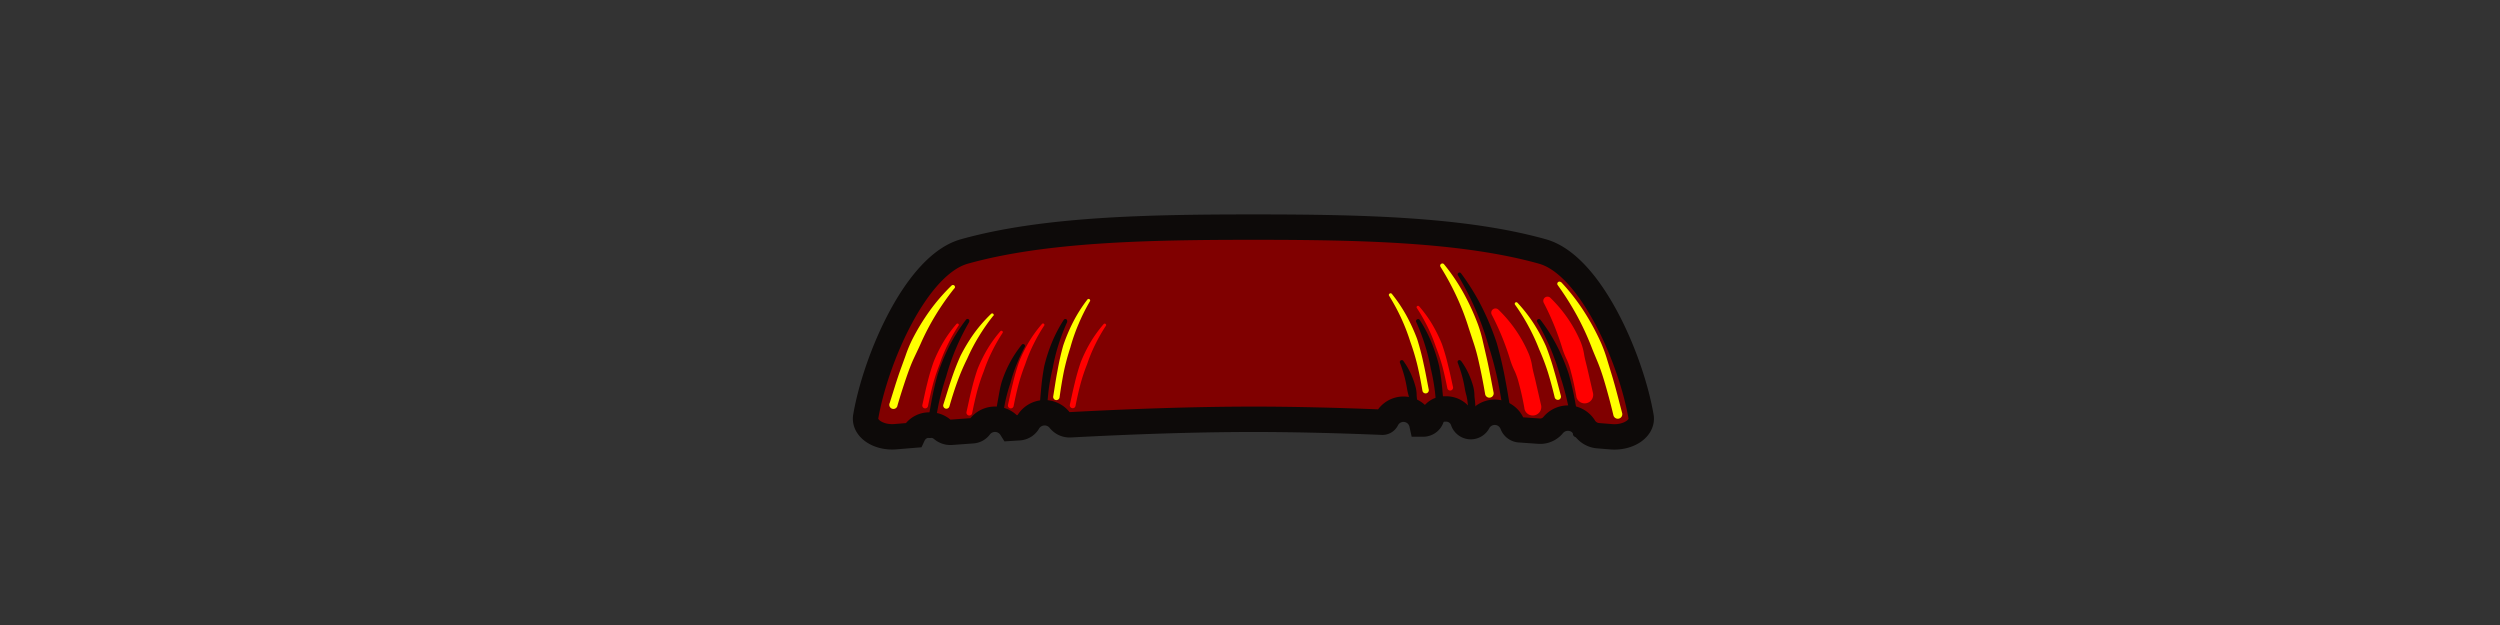 <svg xmlns="http://www.w3.org/2000/svg" viewBox="0 0 640 160"><rect x="0" y="0" width="640" height="160" fill="#333333" stroke="none"/><defs><style>.cls-1{fill:maroon;stroke:#0d0a09;stroke-miterlimit:10;stroke-width:6.5px;}.cls-2{fill:#0d0a09;}.cls-3{fill:#ff0;}.cls-4{fill:red;}</style></defs><g id="Kitchen_Sink" data-name="Kitchen Sink"><path class="cls-1" d="M420.11,106.64c-2.51-14.58-12.84-38.79-25.24-42.26-20.26-5.67-46.6-6.24-74-6.24s-53.76.57-74,6.24c-12.41,3.47-22.73,27.68-25.24,42.26-.52,3,3.23,5.53,7.64,5.15l4.49-.37a4.54,4.54,0,0,1,4.3-2.61,4.66,4.66,0,0,1,3.14,1.09,3.21,3.21,0,0,0,2.31.77l5.39-.39a2.52,2.52,0,0,0,1.91-1,4.89,4.89,0,0,1,8.06.35l2.07-.13a2.91,2.91,0,0,0,2.33-1.54,4.9,4.9,0,0,1,7.88-.57,3.3,3.3,0,0,0,2.77,1.36c15.1-.8,31.62-1.41,47-1.41,10.7,0,22,.3,32.95.75a1.19,1.19,0,0,0,1.13-.71,4.82,4.82,0,0,1,9,1.17h.13a2.27,2.27,0,0,0,2.28-1.37,3.58,3.58,0,0,1,3.63-2.48,4.55,4.55,0,0,1,4.52,3.14,2.1,2.1,0,0,0,1.86,1.38h0a2.13,2.13,0,0,0,2-1.18,4.84,4.84,0,0,1,8.76.61,2.1,2.1,0,0,0,1.86,1.38l4.85.34a4.3,4.3,0,0,0,3.73-1.56,4.9,4.9,0,0,1,7.84.4,4.65,4.65,0,0,0,3.54,2.32l3.45.28C416.88,112.17,420.63,109.64,420.11,106.64Z"/><path class="cls-2" d="M248.15,82.36a61.17,61.17,0,0,0-3.42,6.82,59.08,59.08,0,0,0-2.5,7.17,67.73,67.73,0,0,0-2,7.37q-.73,3.75-1.26,7.59a1,1,0,0,1-1.09.82,1,1,0,0,1-.82-1.08v0c.42-2.54.79-5.12,1.28-7.67a78.24,78.24,0,0,1,1.74-7.65,52.55,52.55,0,0,1,3-7.26,44.87,44.87,0,0,1,4.21-6.61.47.47,0,0,1,.79.52Z"/><path class="cls-2" d="M262.37,88.74a44.44,44.44,0,0,0-2.12,4.54A38.92,38.92,0,0,0,258.69,98a43.28,43.28,0,0,0-1.34,4.81c-.33,1.64-.61,3.31-.82,5a1,1,0,0,1-1.09.83,1,1,0,0,1-.83-1.08v0c.3-1.68.53-3.38.85-5.08s.55-3.44,1.11-5.1a29.5,29.5,0,0,1,5-9.13.48.48,0,0,1,.67-.06A.46.46,0,0,1,262.37,88.74Z"/><path class="cls-2" d="M273.25,82.32A55.25,55.25,0,0,0,271,88.16a48.1,48.1,0,0,0-1.49,6,54.22,54.22,0,0,0-1.11,6.13q-.33,3.12-.47,6.28a1,1,0,1,1-1.93-.08v0c.16-2.11.26-4.24.48-6.37a60.63,60.63,0,0,1,.85-6.4,42.21,42.21,0,0,1,2-6.15,36.13,36.13,0,0,1,3-5.7.49.49,0,0,1,.66-.13.48.48,0,0,1,.17.58Z"/><path class="cls-2" d="M394.32,81.83a43.28,43.28,0,0,1,4.21,6.61,51.4,51.4,0,0,1,3.06,7.26,78.24,78.24,0,0,1,1.74,7.65c.49,2.55.85,5.13,1.28,7.67a1,1,0,0,1-1.91.32v0q-.52-3.84-1.26-7.59a67.73,67.73,0,0,0-2-7.37,59.08,59.08,0,0,0-2.5-7.17,61.24,61.24,0,0,0-3.43-6.82h0a.47.47,0,0,1,.17-.64A.47.47,0,0,1,394.32,81.83Z"/><path class="cls-2" d="M374,69.94a58.77,58.77,0,0,1,5.31,8.56,68.37,68.37,0,0,1,3.86,9.33,98.73,98.73,0,0,1,2.27,9.81c.64,3.29,1.11,6.6,1.64,9.88a1,1,0,1,1-1.9.31v0c-.46-3.3-1-6.56-1.62-9.8a88.37,88.37,0,0,0-2.5-9.53,72.77,72.77,0,0,0-3.31-9.25,74.81,74.81,0,0,0-4.52-8.76.47.47,0,0,1,.15-.65A.48.48,0,0,1,374,69.94Z"/><path class="cls-2" d="M363.42,81.86a35.32,35.32,0,0,1,3,5.7,42.21,42.21,0,0,1,2,6.15,60.63,60.63,0,0,1,.85,6.4c.22,2.13.32,4.26.49,6.37a1,1,0,0,1-1.93.15v0q-.13-3.16-.47-6.28a54.22,54.22,0,0,0-1.11-6.13,46.42,46.42,0,0,0-1.49-6,55.18,55.18,0,0,0-2.23-5.84h0a.48.48,0,0,1,.25-.62A.47.47,0,0,1,363.42,81.86Z"/><path class="cls-2" d="M359.22,92.34a18.92,18.92,0,0,1,1.9,3.22,21.17,21.17,0,0,1,1.28,3.55,8.26,8.26,0,0,1,.26,1.86c0,.62.11,1.24.17,1.85l.28,3.66h0a1,1,0,0,1-1.93.15v0c-.05-1.21-.12-2.4-.26-3.57a11.3,11.3,0,0,0-.3-1.74,17.42,17.42,0,0,1-.4-1.7,33.56,33.56,0,0,0-.73-3.42c-.31-1.13-.69-2.24-1.11-3.36h0a.48.48,0,0,1,.28-.61A.48.48,0,0,1,359.22,92.34Z"/><path class="cls-2" d="M374,92.34a19,19,0,0,1,1.91,3.22,22.09,22.09,0,0,1,1.28,3.55,9.58,9.58,0,0,1,.26,1.86c0,.62.11,1.24.16,1.85l.29,3.66h0a1,1,0,1,1-1.93.15v0c0-1.21-.11-2.4-.26-3.57a12.63,12.63,0,0,0-.29-1.74,17.42,17.42,0,0,1-.4-1.7,33.61,33.61,0,0,0-.74-3.42c-.3-1.13-.69-2.24-1.1-3.36h0a.47.47,0,0,1,.82-.45Z"/><path class="cls-3" d="M399.65,72.22a52.21,52.21,0,0,1,5.77,7.37,61.56,61.56,0,0,1,4.48,8.26,37.62,37.62,0,0,1,1.59,4.42l1.36,4.47c.89,3,1.62,6,2.42,9a1.15,1.15,0,0,1-2.23.6v0q-1.06-4.48-2.37-8.87c-.44-1.46-.92-2.91-1.48-4.32s-1.18-2.79-1.72-4.2a68.94,68.94,0,0,0-3.81-8.23,75,75,0,0,0-4.87-7.71h0a.56.56,0,0,1,.87-.71Z"/><path class="cls-3" d="M388.47,77.5a38.2,38.2,0,0,1,4.11,5.25,44.46,44.46,0,0,1,3.19,5.88,65.16,65.16,0,0,1,2.1,6.33c.63,2.12,1.15,4.26,1.72,6.38a.82.82,0,0,1-.58,1,.84.84,0,0,1-1-.58v0c-.51-2.13-1.07-4.24-1.7-6.31A58.11,58.11,0,0,0,394,89.36a49.36,49.36,0,0,0-2.72-5.86A50,50,0,0,0,387.85,78a.4.4,0,0,1,.09-.56A.41.41,0,0,1,388.47,77.5Z"/><path class="cls-4" d="M383.53,79.21a34.25,34.25,0,0,1,7.79,11.27,14,14,0,0,1,.92,3.31c.19,1.13.5,2.22.76,3.31l1.49,6.5v0a2.18,2.18,0,1,1-4.24,1,.36.36,0,0,1,0-.1c-.39-2.16-.84-4.27-1.41-6.33a18.46,18.46,0,0,0-1-3,22.09,22.09,0,0,1-1.19-2.92,67.21,67.21,0,0,0-4.78-11.73h0a1.08,1.08,0,0,1,1.69-1.28Z"/><path class="cls-4" d="M396.84,76.19a34.37,34.37,0,0,1,7.78,11.27,14.3,14.3,0,0,1,.92,3.31c.19,1.13.5,2.22.76,3.31l1.5,6.5v0a2.18,2.18,0,0,1-4.25,1,.36.36,0,0,0,0-.1c-.39-2.16-.83-4.27-1.4-6.33a17.59,17.59,0,0,0-1-3,22,22,0,0,1-1.18-2.92,68.8,68.8,0,0,0-4.78-11.73h0a1.08,1.08,0,0,1,1.69-1.28Z"/><path class="cls-4" d="M363.3,78.42A31.42,31.42,0,0,1,366.63,83a37.4,37.4,0,0,1,2.52,5.12,53,53,0,0,1,1.57,5.46c.47,1.83.84,3.67,1.25,5.49a.74.74,0,0,1-1.45.33v0c-.36-1.84-.76-3.65-1.22-5.44a52.54,52.54,0,0,0-1.74-5.23,40.7,40.7,0,0,0-2.1-5.07,42.89,42.89,0,0,0-2.74-4.79.36.36,0,0,1,.58-.44Z"/><path class="cls-4" d="M283.13,83.37a43.94,43.94,0,0,0-2.74,4.8,40,40,0,0,0-2.09,5.07,47.14,47.14,0,0,0-1.74,5.23q-.69,2.69-1.23,5.43a.72.72,0,0,1-.86.59.74.74,0,0,1-.59-.87v0c.41-1.82.78-3.66,1.24-5.49a55.59,55.59,0,0,1,1.57-5.46,37.4,37.4,0,0,1,2.52-5.12,32.91,32.91,0,0,1,3.34-4.6.36.36,0,0,1,.51,0A.35.35,0,0,1,283.13,83.37Z"/><path class="cls-4" d="M267.3,83.37a43.94,43.94,0,0,0-2.74,4.8,40.08,40.08,0,0,0-2.1,5.07,49.26,49.26,0,0,0-1.73,5.23c-.47,1.79-.87,3.6-1.23,5.43a.74.74,0,1,1-1.45-.28v0c.41-1.82.78-3.66,1.25-5.49a55.59,55.59,0,0,1,1.57-5.46,37.4,37.4,0,0,1,2.52-5.12,32.12,32.12,0,0,1,3.34-4.6.36.36,0,0,1,.57.44Z"/><path class="cls-4" d="M256.68,85.2a43.94,43.94,0,0,0-2.74,4.8,40.08,40.08,0,0,0-2.1,5.07,49.26,49.26,0,0,0-1.73,5.23q-.69,2.69-1.23,5.43a.74.74,0,1,1-1.45-.28v0c.42-1.82.78-3.67,1.25-5.49a54.81,54.81,0,0,1,1.57-5.46,37.4,37.4,0,0,1,2.52-5.12,32.12,32.12,0,0,1,3.34-4.6.36.36,0,0,1,.51,0A.35.35,0,0,1,256.68,85.2Z"/><path class="cls-4" d="M245.38,83.37a43.94,43.94,0,0,0-2.74,4.8,40.08,40.08,0,0,0-2.1,5.07,49.26,49.26,0,0,0-1.73,5.23q-.69,2.69-1.23,5.43a.74.74,0,1,1-1.45-.28v0c.42-1.82.78-3.66,1.25-5.49A55.59,55.59,0,0,1,239,92.65a37.4,37.4,0,0,1,2.52-5.12,32.12,32.12,0,0,1,3.34-4.6.36.36,0,0,1,.51,0A.35.35,0,0,1,245.38,83.37Z"/><path class="cls-3" d="M279.06,77.06a50.68,50.68,0,0,0-2.91,5.8A46.72,46.72,0,0,0,274,89a58.32,58.32,0,0,0-1.68,6.26c-.42,2.13-.77,4.28-1.07,6.46a.82.82,0,0,1-1.63-.23v0c.36-2.16.66-4.35,1.09-6.52a66.31,66.31,0,0,1,1.47-6.5,44.06,44.06,0,0,1,2.61-6.17,37.4,37.4,0,0,1,3.58-5.62.39.39,0,0,1,.56-.07A.4.4,0,0,1,279.06,77.06Z"/><path class="cls-3" d="M254.33,80.77a50.78,50.78,0,0,0-3.72,5.32,47.83,47.83,0,0,0-3,5.72,57,57,0,0,0-2.56,6c-.73,2-1.39,4.12-2,6.23a.81.81,0,0,1-1,.56.82.82,0,0,1-.56-1v0c.67-2.09,1.29-4.2,2-6.29a64.34,64.34,0,0,1,2.4-6.22,45,45,0,0,1,3.46-5.73,38.19,38.19,0,0,1,4.36-5,.4.4,0,0,1,.59.54Z"/><path class="cls-3" d="M244.31,73.82a67,67,0,0,0-4.8,6.86,63.07,63.07,0,0,0-3.85,7.38c-.57,1.27-1.18,2.52-1.77,3.79s-1.08,2.57-1.55,3.89c-.93,2.64-1.78,5.32-2.57,8a1.06,1.06,0,1,1-2-.59v0c.86-2.69,1.66-5.42,2.61-8.12l1.45-4a33.69,33.69,0,0,1,1.65-4,57.16,57.16,0,0,1,4.47-7.39,49.18,49.18,0,0,1,5.62-6.51.52.52,0,0,1,.77.7Z"/><path class="cls-3" d="M356.29,75.2A38.47,38.47,0,0,1,360,80.71a45.7,45.7,0,0,1,2.79,6.08,66.64,66.64,0,0,1,1.68,6.46c.49,2.16.86,4.33,1.29,6.48a.82.82,0,1,1-1.61.32v0c-.36-2.17-.78-4.3-1.27-6.42a59.08,59.08,0,0,0-1.86-6.2,50,50,0,0,0-2.32-6,51.67,51.67,0,0,0-3.09-5.71.39.39,0,0,1,.12-.55A.41.41,0,0,1,356.29,75.2Z"/><path class="cls-3" d="M369.67,67.65a49,49,0,0,1,5,7.38,59.22,59.22,0,0,1,3.73,8.14,34.46,34.46,0,0,1,1.23,4.3l1,4.34c.65,2.89,1.16,5.81,1.73,8.68a1.1,1.1,0,1,1-2.16.43v0c-.49-2.89-1.05-5.76-1.7-8.59-.32-1.42-.69-2.82-1.14-4.2L376,84a63,63,0,0,0-3.1-8.07,68.91,68.91,0,0,0-4.14-7.64h0a.54.54,0,0,1,.18-.74A.53.53,0,0,1,369.67,67.65Z"/></g></svg>